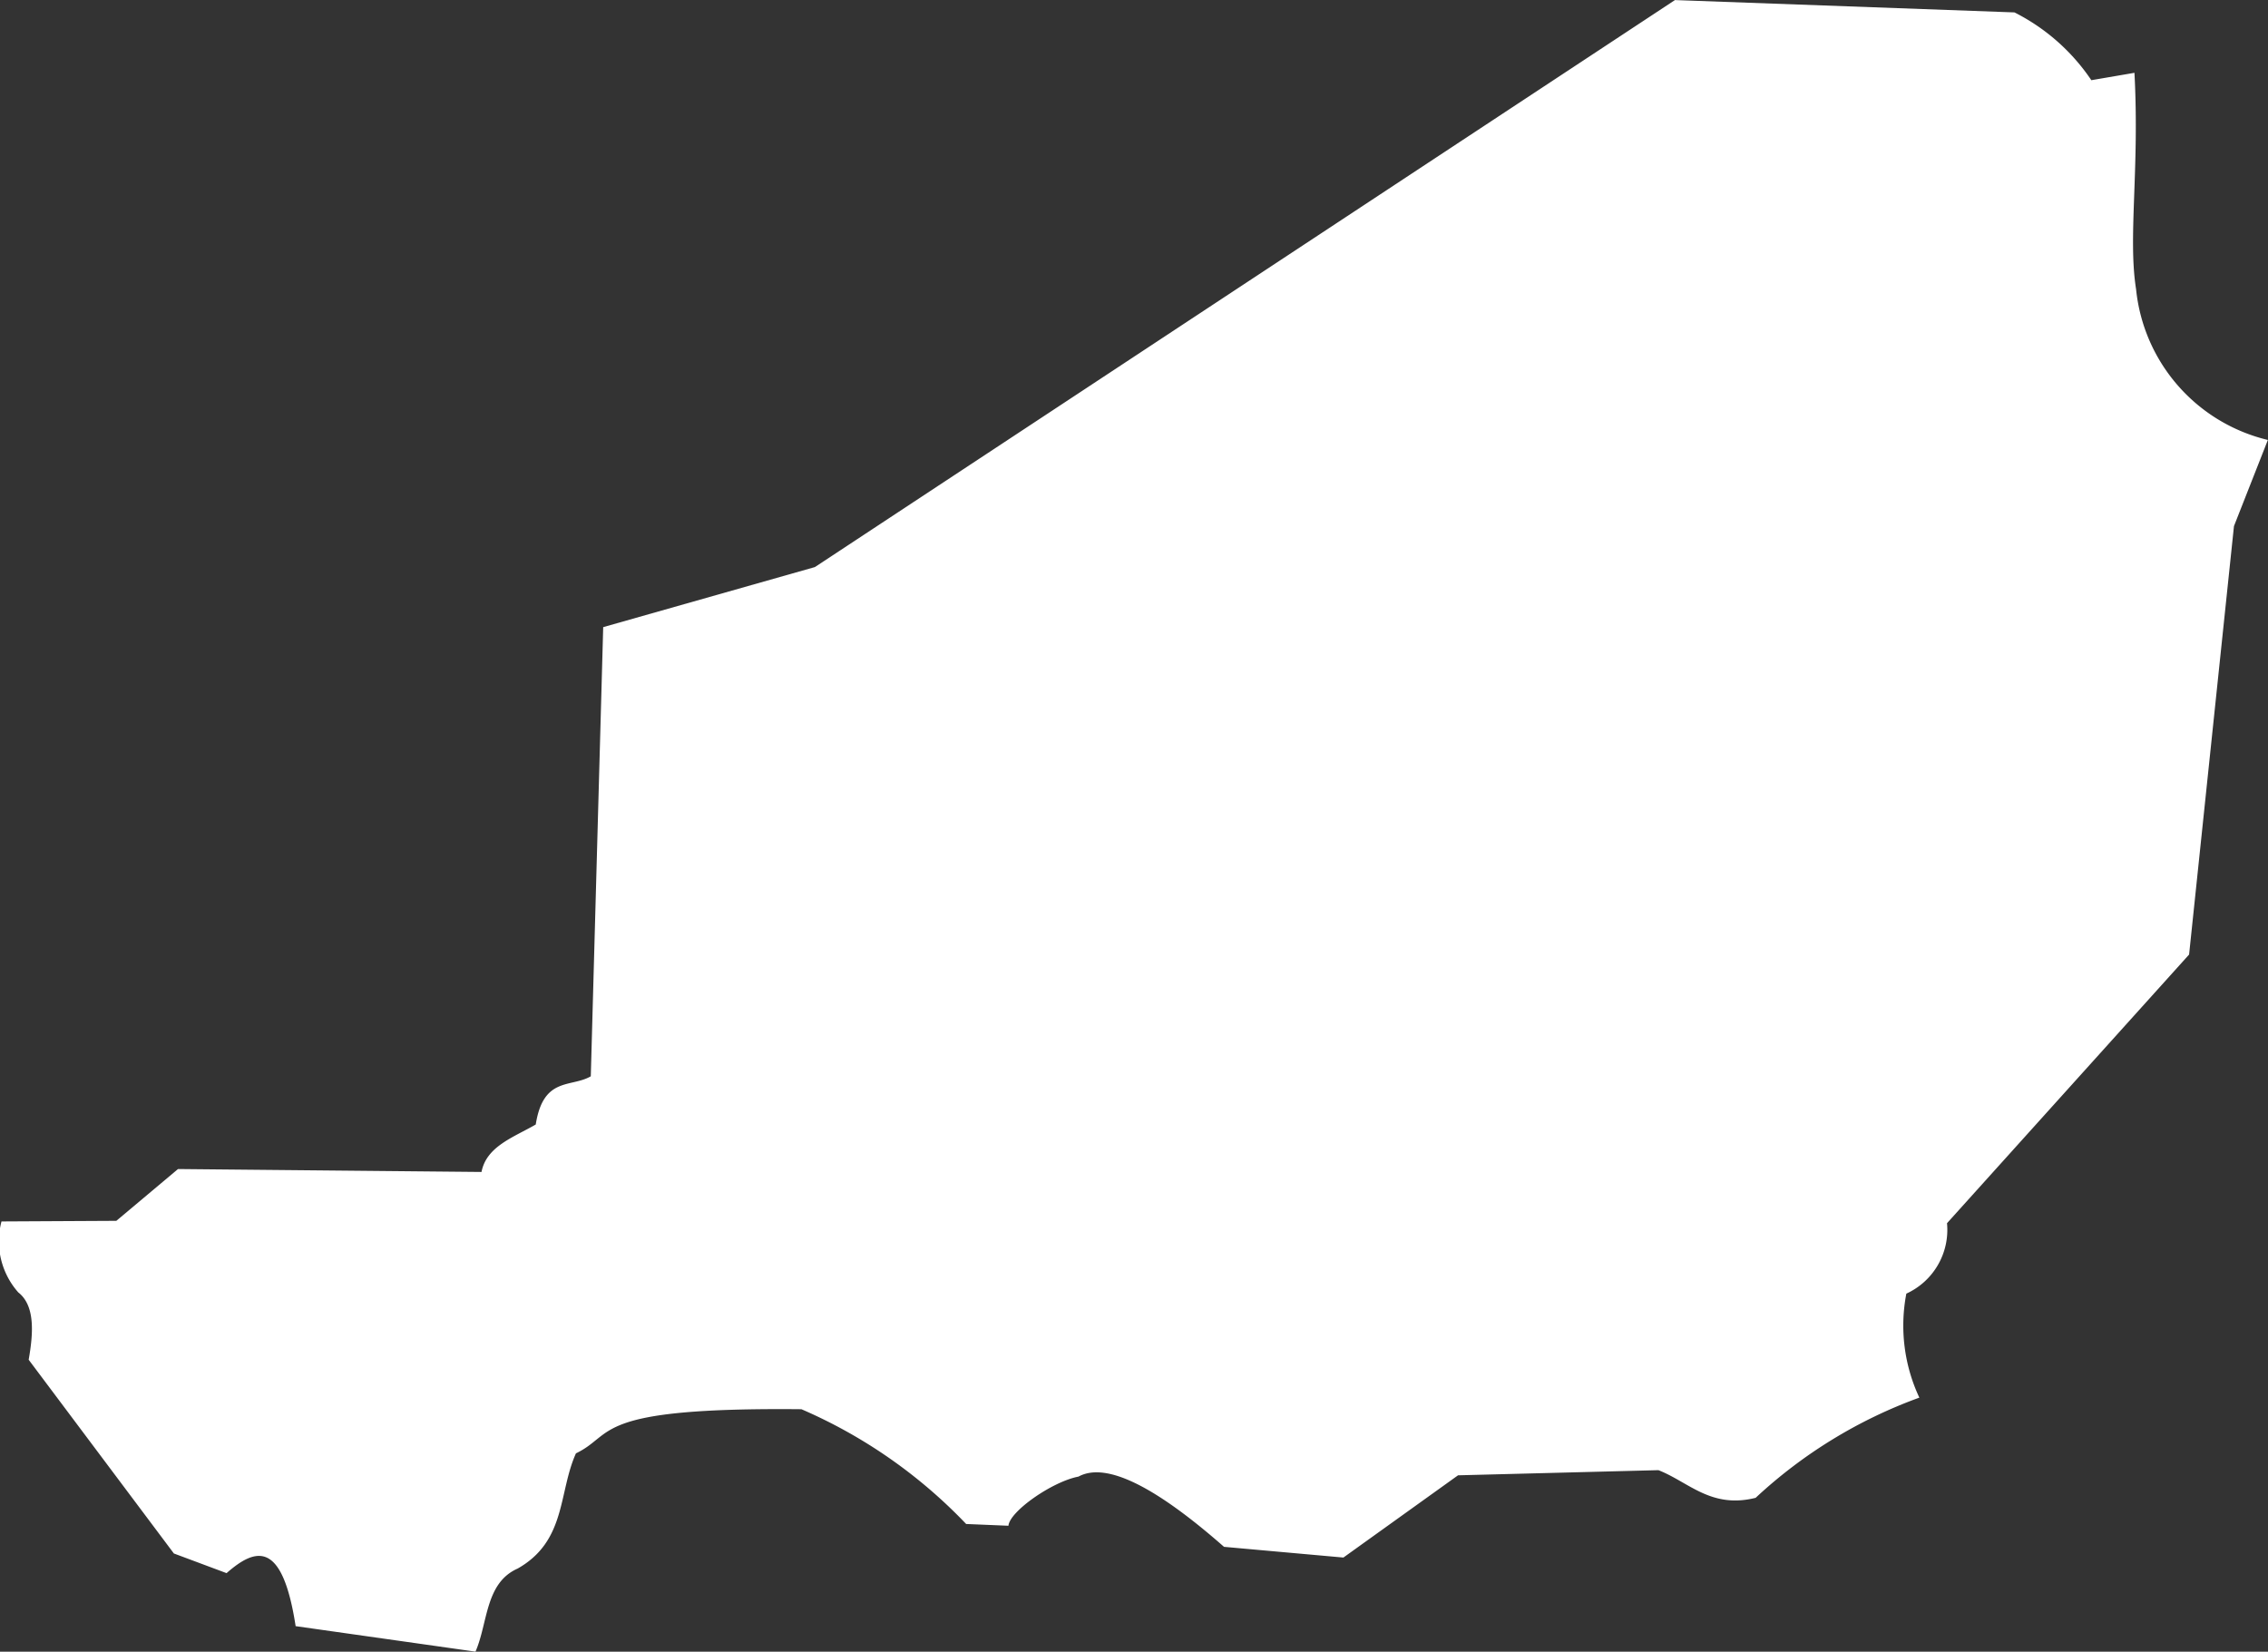 <svg xmlns="http://www.w3.org/2000/svg" width="33.456" height="24.365" viewBox="0 0 33.456 24.365">
  <rect x="0" y="0" width="33.456" height="24.365" fill="#333333" stroke="none"/>
  <path id="Niger" d="M327.339,250.049l-.183,6.625c-.293.17-.7,0-.812.711-.326.189-.727.321-.8.7l-4.477-.043-.91.764-1.694.009a1.137,1.137,0,0,0,.248,1.047c.256.2.218.622.153.993l2.142,2.858.777.29c.431-.378.823-.489,1.019.782l2.653.376c.185-.424.141-1.012.621-1.225.722-.408.6-1.122.861-1.7.589-.281.212-.681,3.326-.651a7.422,7.422,0,0,1,2.43,1.693l.624.026c.018-.213.648-.652,1.033-.725.417-.227,1.159.168,2.147,1.036l1.761.158,1.691-1.213,2.956-.076c.446.174.776.573,1.434.408a7.093,7.093,0,0,1,2.415-1.478,2.5,2.5,0,0,1-.192-1.534,1.034,1.034,0,0,0,.6-1.039l3.571-3.963.662-6.32.5-1.271a2.551,2.551,0,0,1-1.944-2.224c-.122-.768.052-1.759-.024-3.192l-.636.109a2.987,2.987,0,0,0-1.134-1l-5.008-.182-12.687,8.364-3.126.887Z" transform="translate(-318.441 -240.797)" fill="#fff"/>
</svg>

